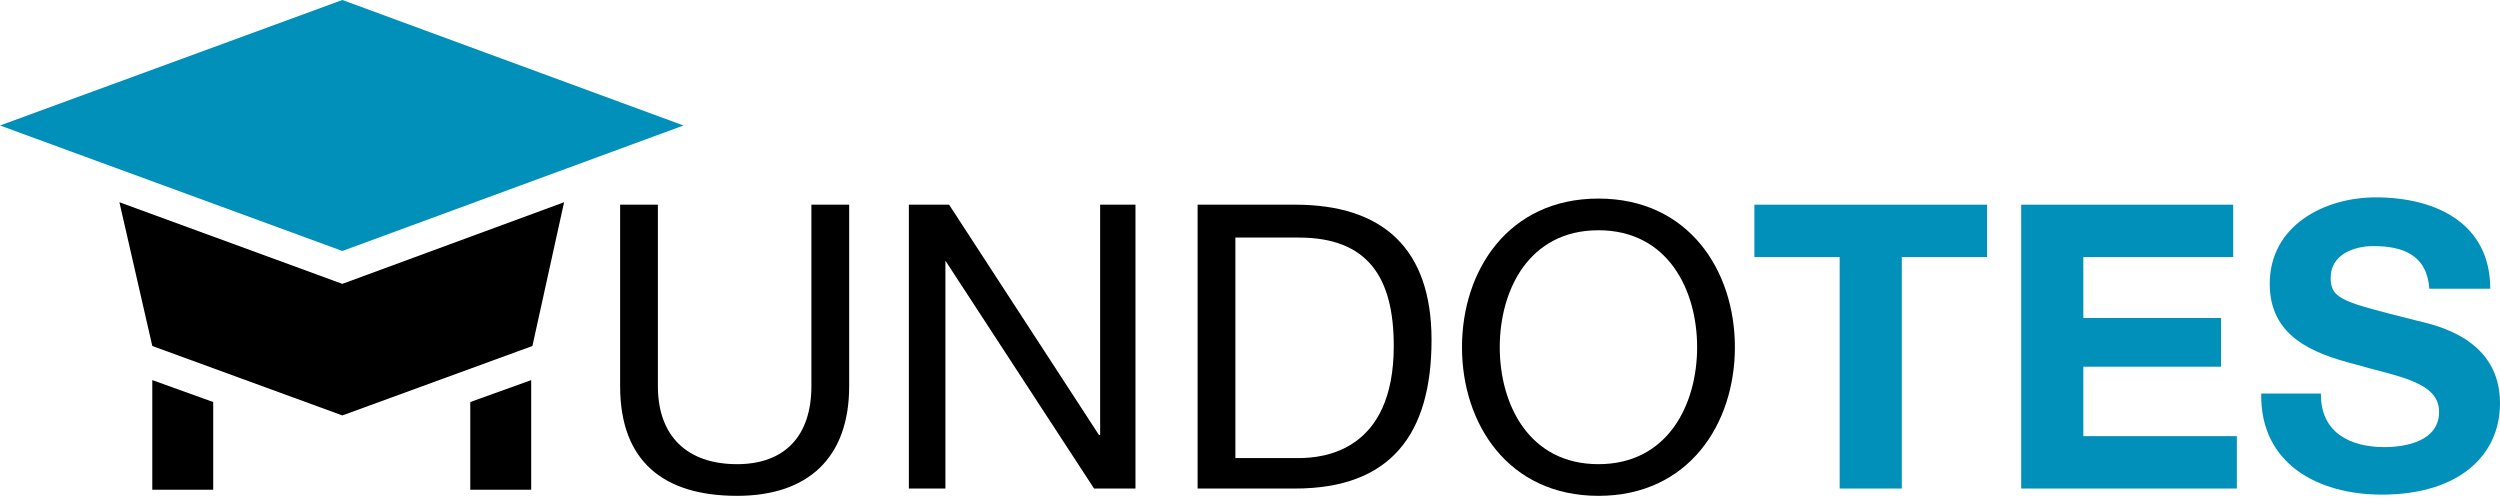 <svg width="300" height="60" viewBox="0 0 300 60" fill="none" xmlns="http://www.w3.org/2000/svg">
<path d="M101.901 46.343C101.901 54.969 96.93 59.501 88.45 59.501C79.678 59.501 74.415 55.407 74.415 46.343V24.561H78.947V46.343C78.947 52.337 82.456 55.7 88.45 55.7C94.152 55.7 97.368 52.337 97.368 46.343V24.561H101.901V46.343Z" fill="#000000"/>
<path d="M109.064 24.561H113.889L131.871 52.191H132.018V24.561H136.257V58.624H131.287L113.45 31.285V58.624H109.064V24.561Z" fill="#000000"/>
<path d="M143.714 24.561H155.41C165.936 24.561 171.784 29.823 171.784 40.788C171.784 52.191 166.813 58.624 155.41 58.624H143.714V24.561ZM148.246 54.969H155.848C158.918 54.969 167.252 54.092 167.252 41.519C167.252 33.332 164.181 28.508 155.848 28.508H148.246V54.969Z" fill="#000000"/>
<path d="M191.813 23.829C202.632 23.829 208.187 32.455 208.187 41.665C208.187 50.875 202.632 59.501 191.813 59.501C180.994 59.501 175.439 50.875 175.439 41.665C175.439 32.455 180.994 23.829 191.813 23.829ZM191.813 55.7C200.146 55.7 203.655 48.536 203.655 41.665C203.655 34.794 200.146 27.631 191.813 27.631C183.48 27.631 179.971 34.794 179.971 41.665C179.971 48.536 183.48 55.7 191.813 55.7Z" fill="#000000"/>
<path d="M220.76 30.847H210.526V24.561H238.45V30.847H228.216V58.624H220.76V30.847Z" fill="#0090BA"/>
<path d="M242.398 24.561H267.982V30.847H250V38.157H266.52V44.004H250V52.337H268.421V58.624H242.544V24.561H242.398Z" fill="#0090BA"/>
<path d="M278.509 47.367C278.509 51.899 282.018 53.653 286.111 53.653C288.743 53.653 292.69 52.922 292.69 49.413C292.69 45.759 287.573 45.174 282.602 43.712C277.485 42.396 272.368 40.349 272.368 34.063C272.368 27.046 278.947 23.683 285.088 23.683C292.251 23.683 298.83 26.753 298.83 34.648H291.52C291.228 30.555 288.304 29.531 284.795 29.531C282.456 29.531 279.678 30.554 279.678 33.332C279.678 35.964 281.287 36.256 289.912 38.449C292.398 39.034 300 40.642 300 48.39C300 54.676 295.029 59.355 285.819 59.355C278.216 59.355 271.199 55.7 271.345 47.221H278.509V47.367Z" fill="#0090BA"/>
<path d="M18.275 58.77H25.585V48.244L18.275 45.612V58.77Z" fill="#000000"/>
<path d="M63.743 58.77H56.433V48.244L63.743 45.612V58.77Z" fill="#000000"/>
<path d="M41.082 0L0 15.058L41.082 30.116L82.017 15.058L41.082 0Z" fill="#0090BA"/>
<path d="M41.082 34.063L14.328 24.268L18.275 41.519L41.082 49.852L63.889 41.519L67.69 24.268L41.082 34.063Z" fill="#000000"/>
</svg>
